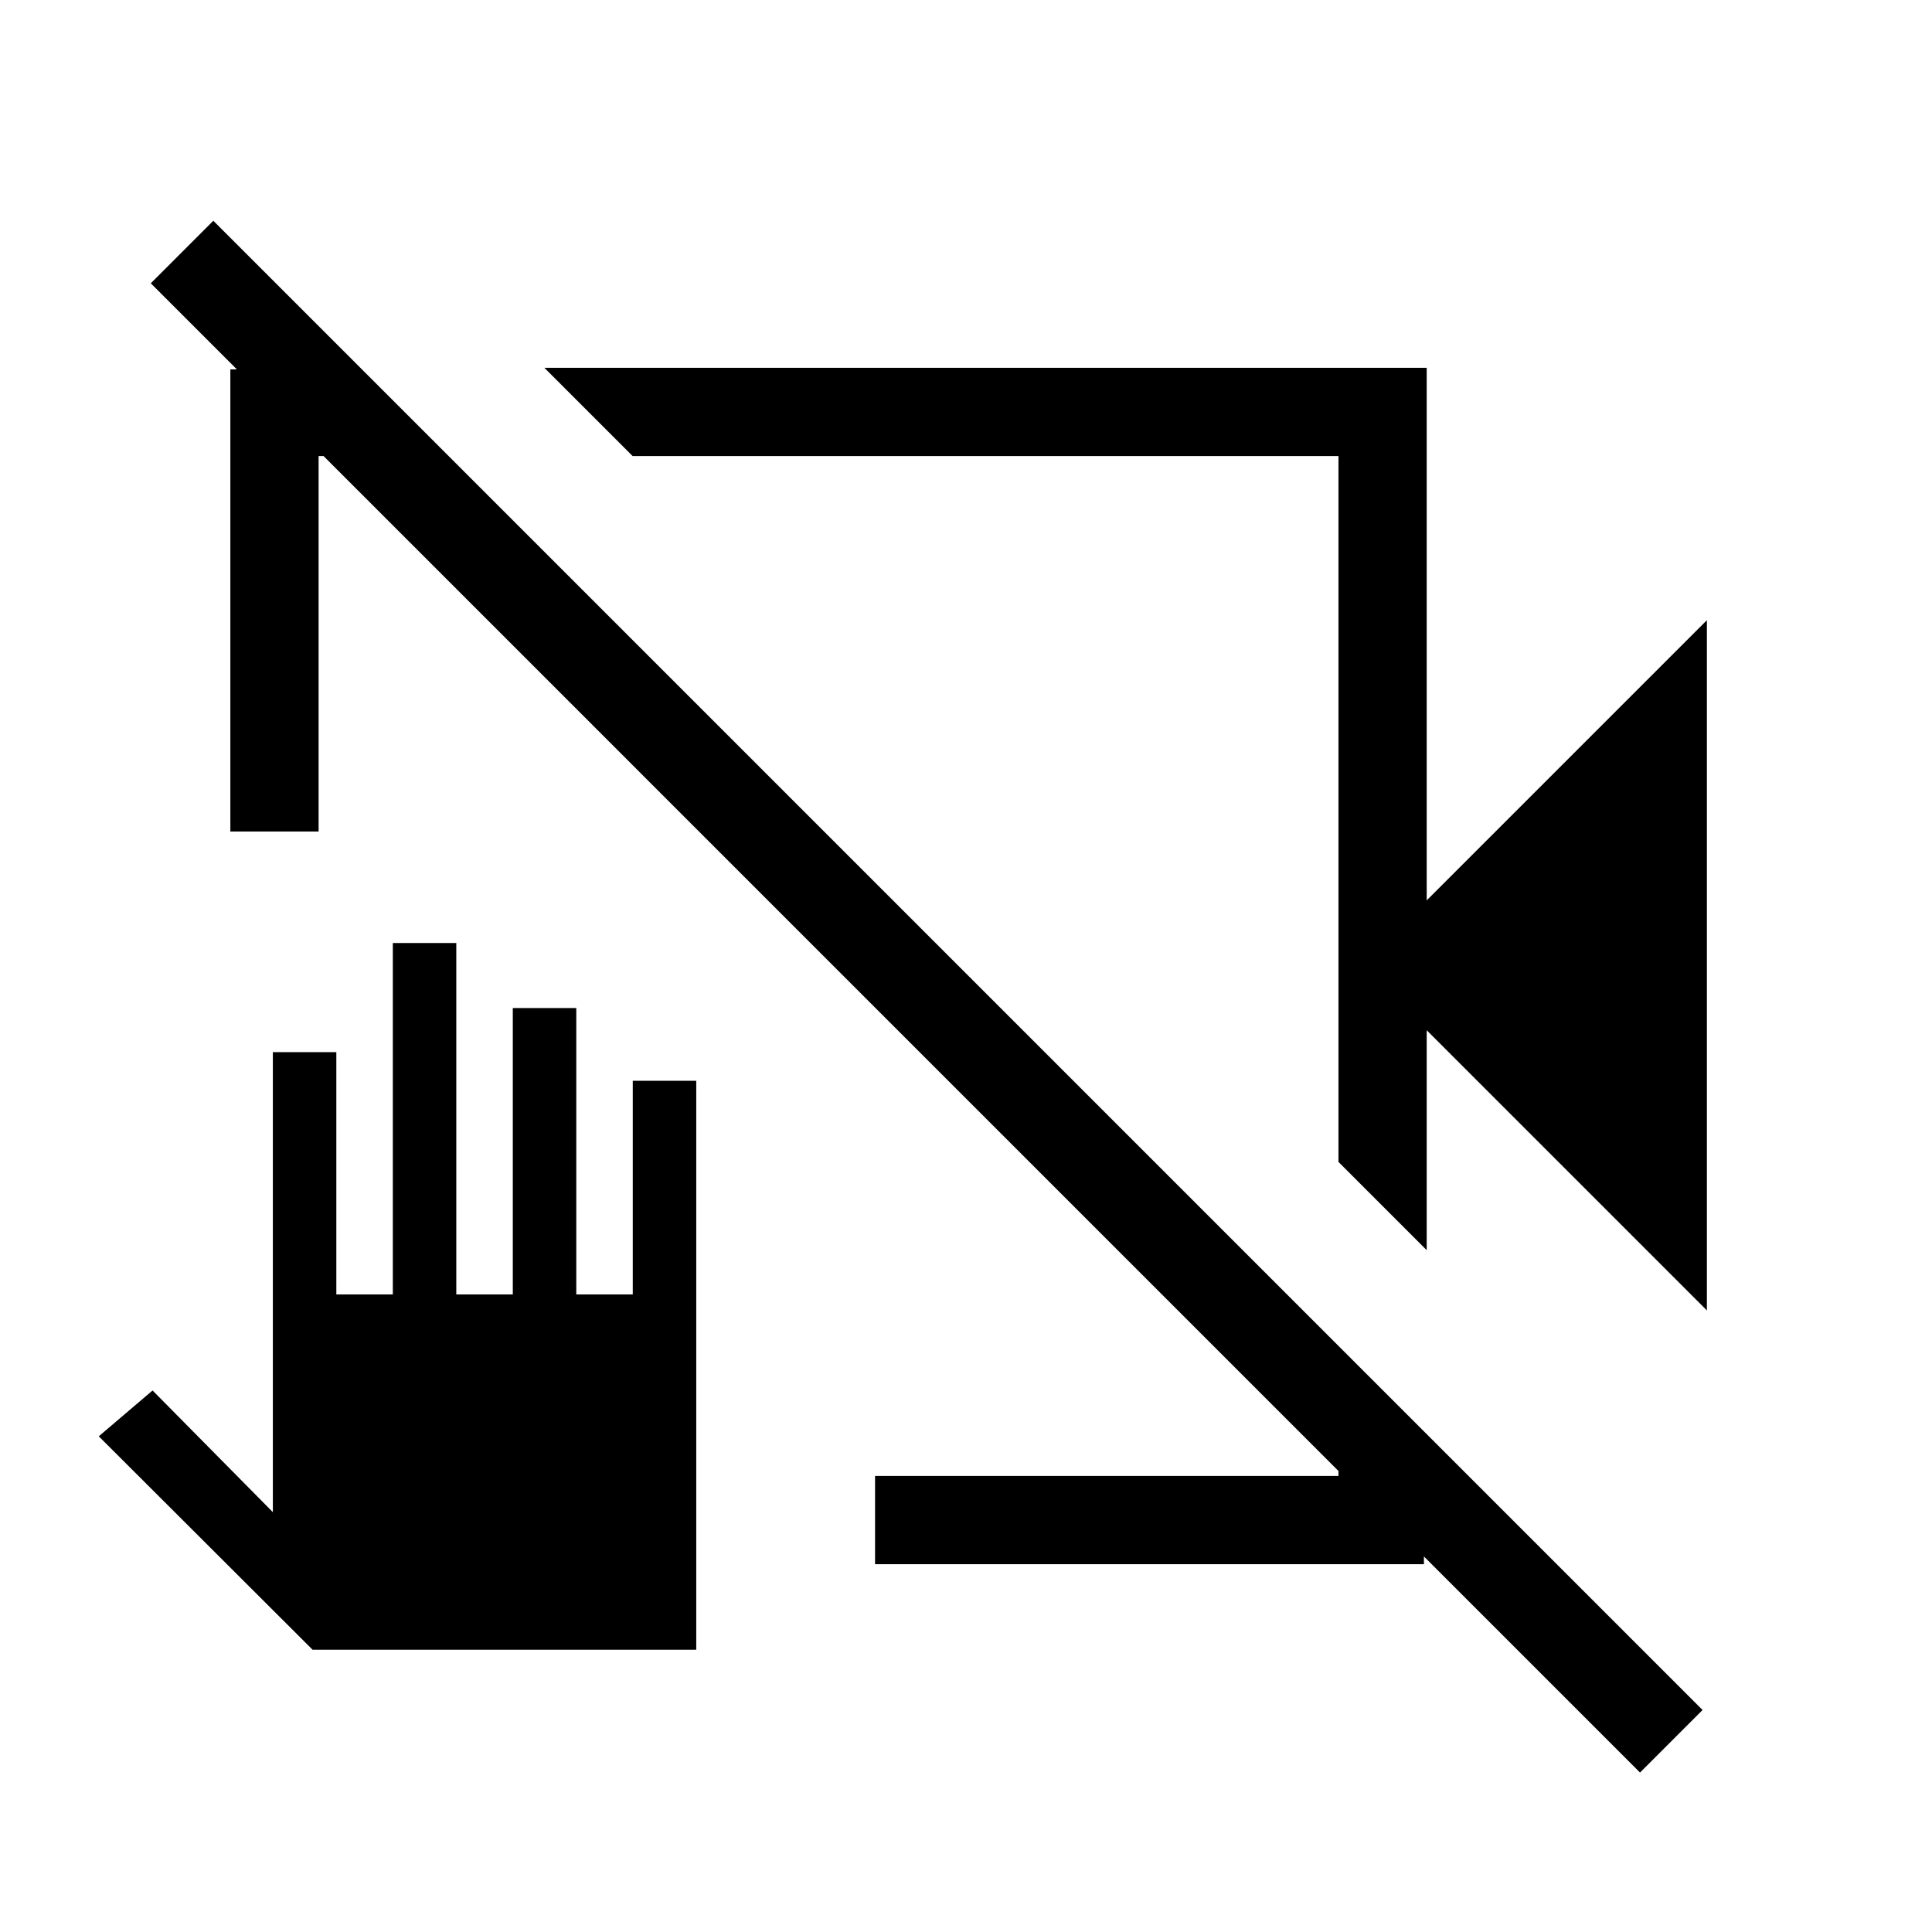 <svg xmlns="http://www.w3.org/2000/svg" height="48" viewBox="0 -960 960 960" width="48"><path d="M848.15-308.85 708.92-448.08v109.27l-43.84-43.84v-350.73H314.35l-43.85-43.85h438.42v264.62l139.23-139.23v342.99ZM114.46-546.81v-229.65h65.39l43.07 43.08h-64.61v186.57h-43.85Zm320.35 364.04v-43.85h230.27v-64.61l42.46 42.46v66H434.81ZM814.92-79.23l-739.99-740L106-850.31l740 740-31.08 31.08Zm-392.3-455.58Zm67.34-23.46Zm-334.65 418L49.08-246.31l26.73-22.77 59.77 60.46v-228.57h31.54v120.38h28.07v-174.61h31.54v174.61h28.08v-142.3h31.54v142.3h28.07v-106.15h31.54v282.69H155.31Z"/></svg>